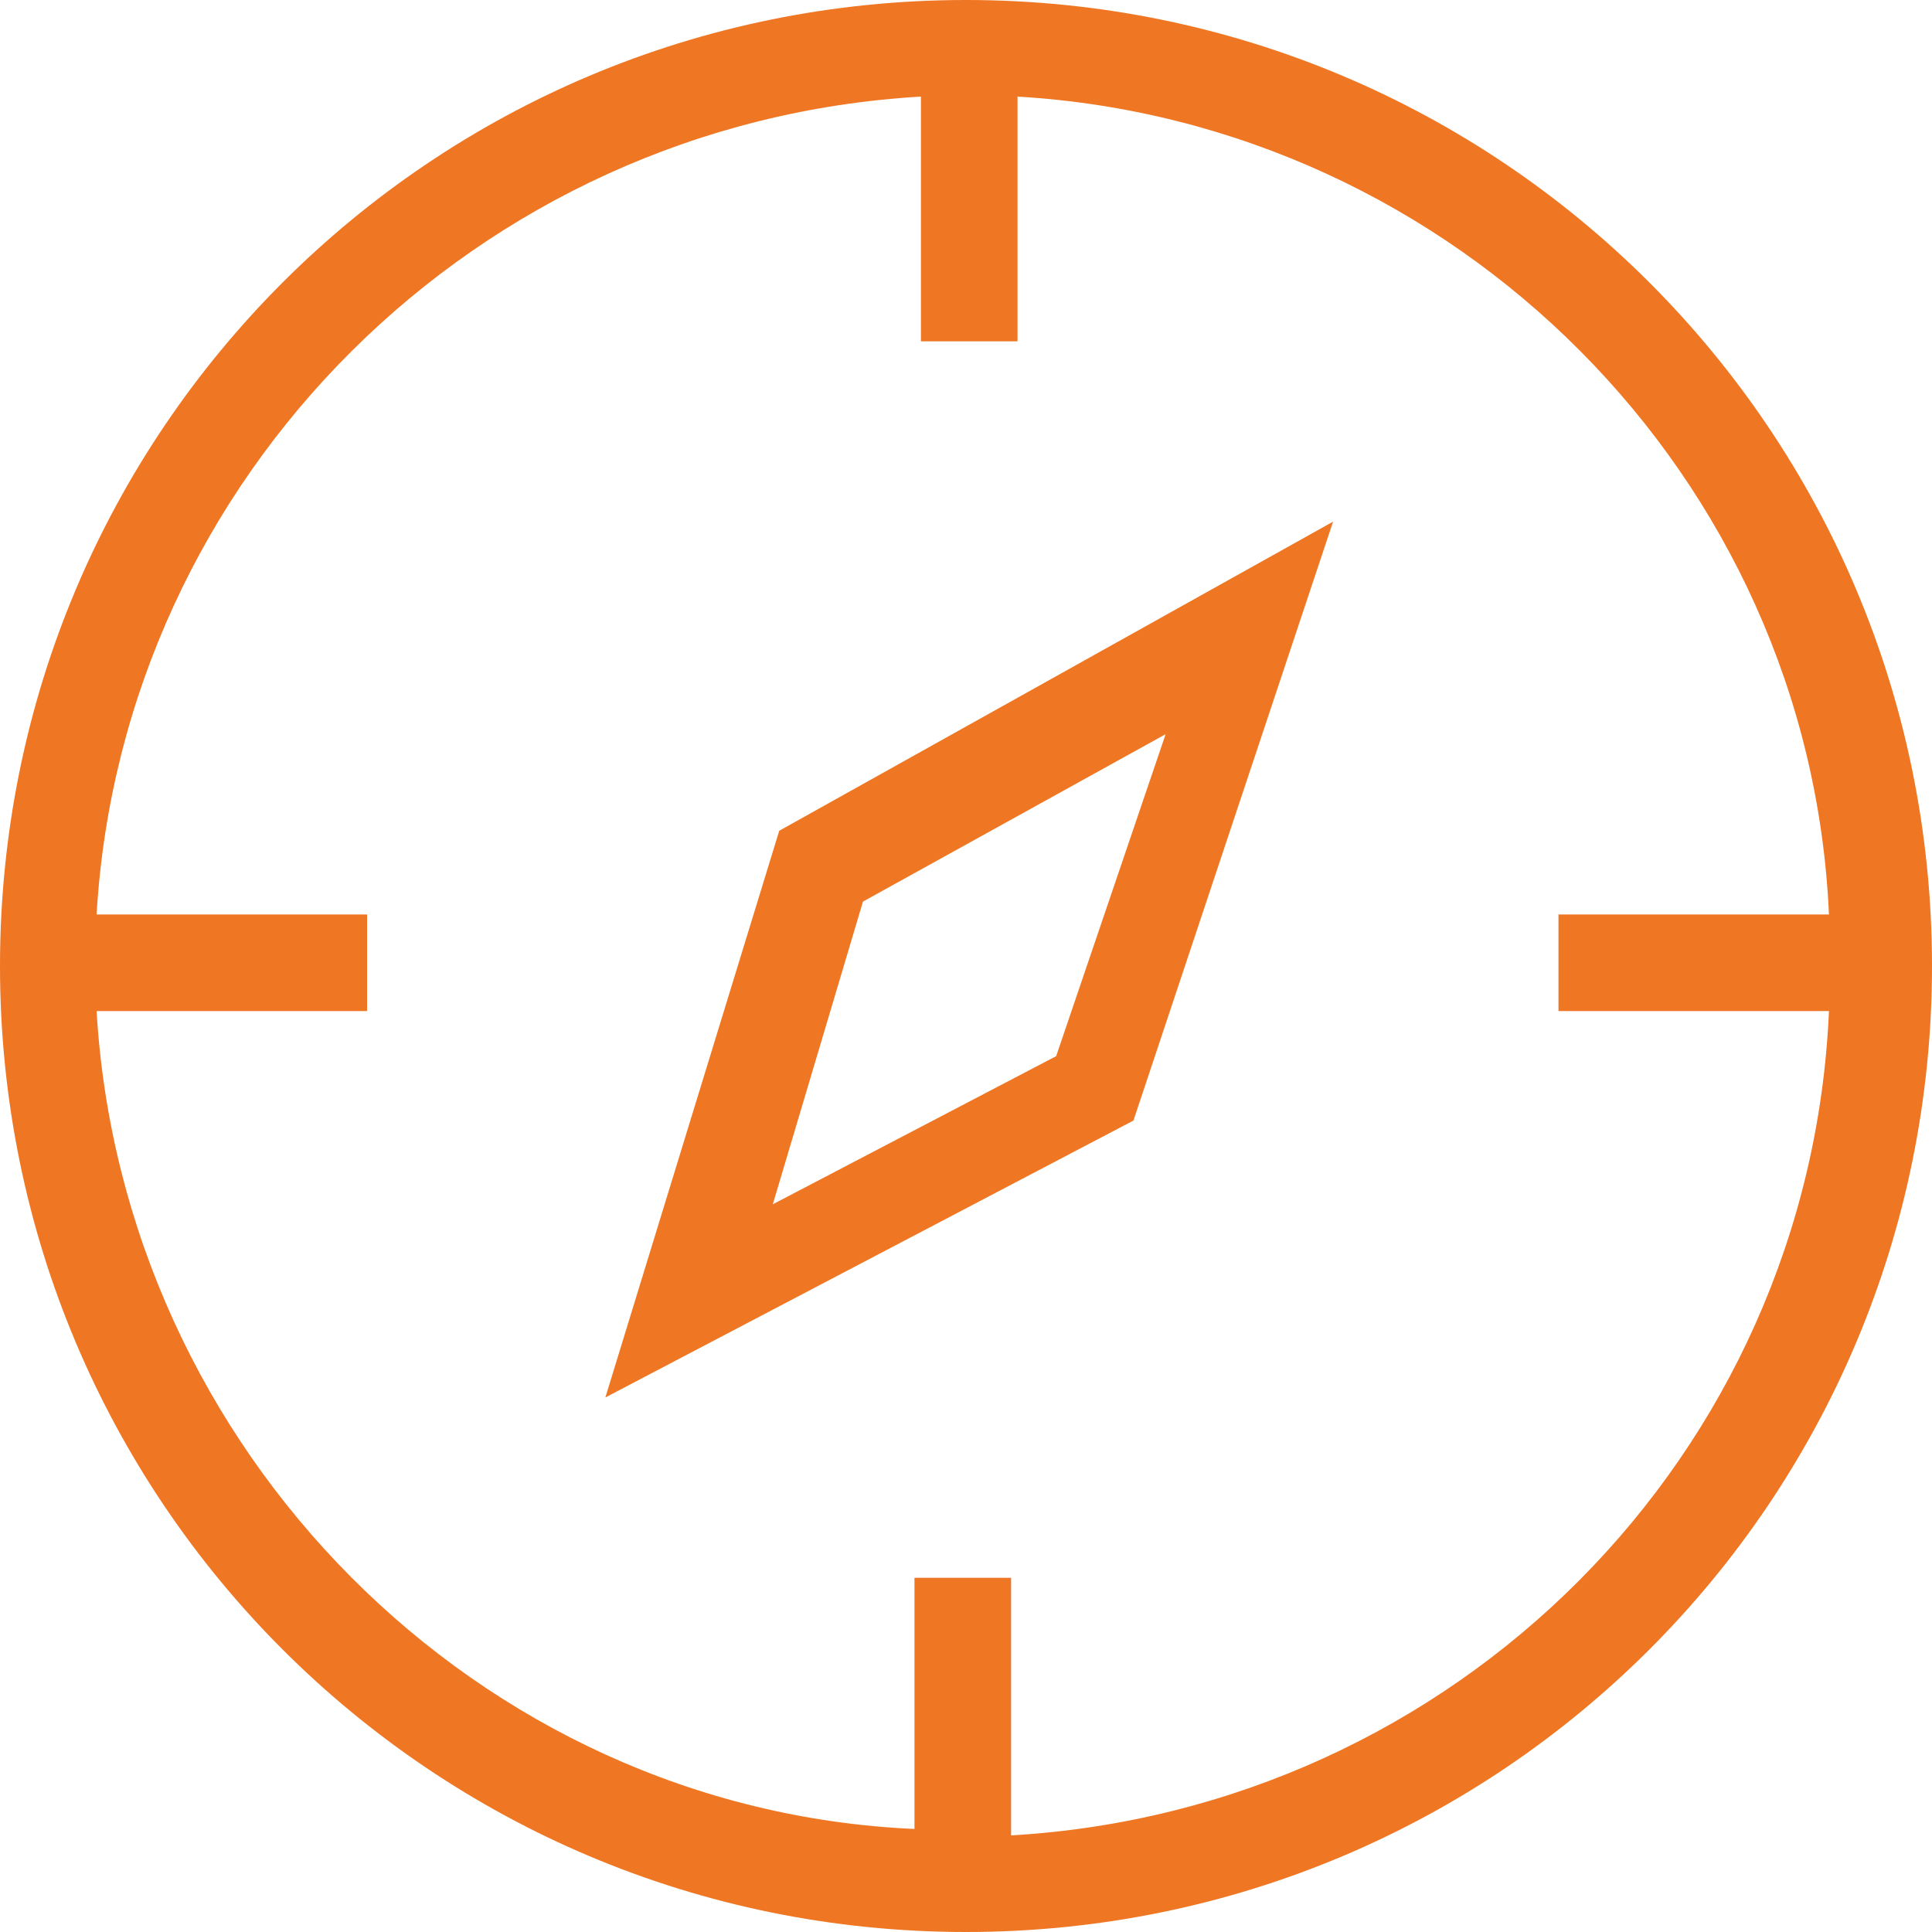 <?xml version="1.0" encoding="utf-8"?>
<!-- Generator: Adobe Illustrator 18.1.1, SVG Export Plug-In . SVG Version: 6.00 Build 0)  -->
<!DOCTYPE svg PUBLIC "-//W3C//DTD SVG 1.1//EN" "http://www.w3.org/Graphics/SVG/1.1/DTD/svg11.dtd">
<svg version="1.1" id="Layer_2" xmlns="http://www.w3.org/2000/svg" xmlns:xlink="http://www.w3.org/1999/xlink" x="0px" y="0px"
	 viewBox="0 0 30 30" enable-background="new 0 0 30 30" xml:space="preserve">
<path fill="#EF7622" d="M15,30C6.7,30,0,23.3,0,15S6.7,0,15,0s15,6.7,15,15S23.3,30,15,30z M14.2,24.5h1.5v4
	c6.9-0.4,12.4-5.9,12.7-12.8h-4.2v-1.5h4.2C28.1,7.4,22.6,1.9,15.8,1.5v3.8h-1.5V1.5C7.4,1.9,1.9,7.4,1.5,14.2h4.2v1.5H1.5
	c0.4,6.8,5.9,12.4,12.7,12.7V24.5z M9.4,21.7l2.7-8.8l8.6-4.8l-3.1,9.3L9.4,21.7z M13.4,14l-1.4,4.7l4.4-2.3l1.7-5L13.4,14z"/>
</svg>
